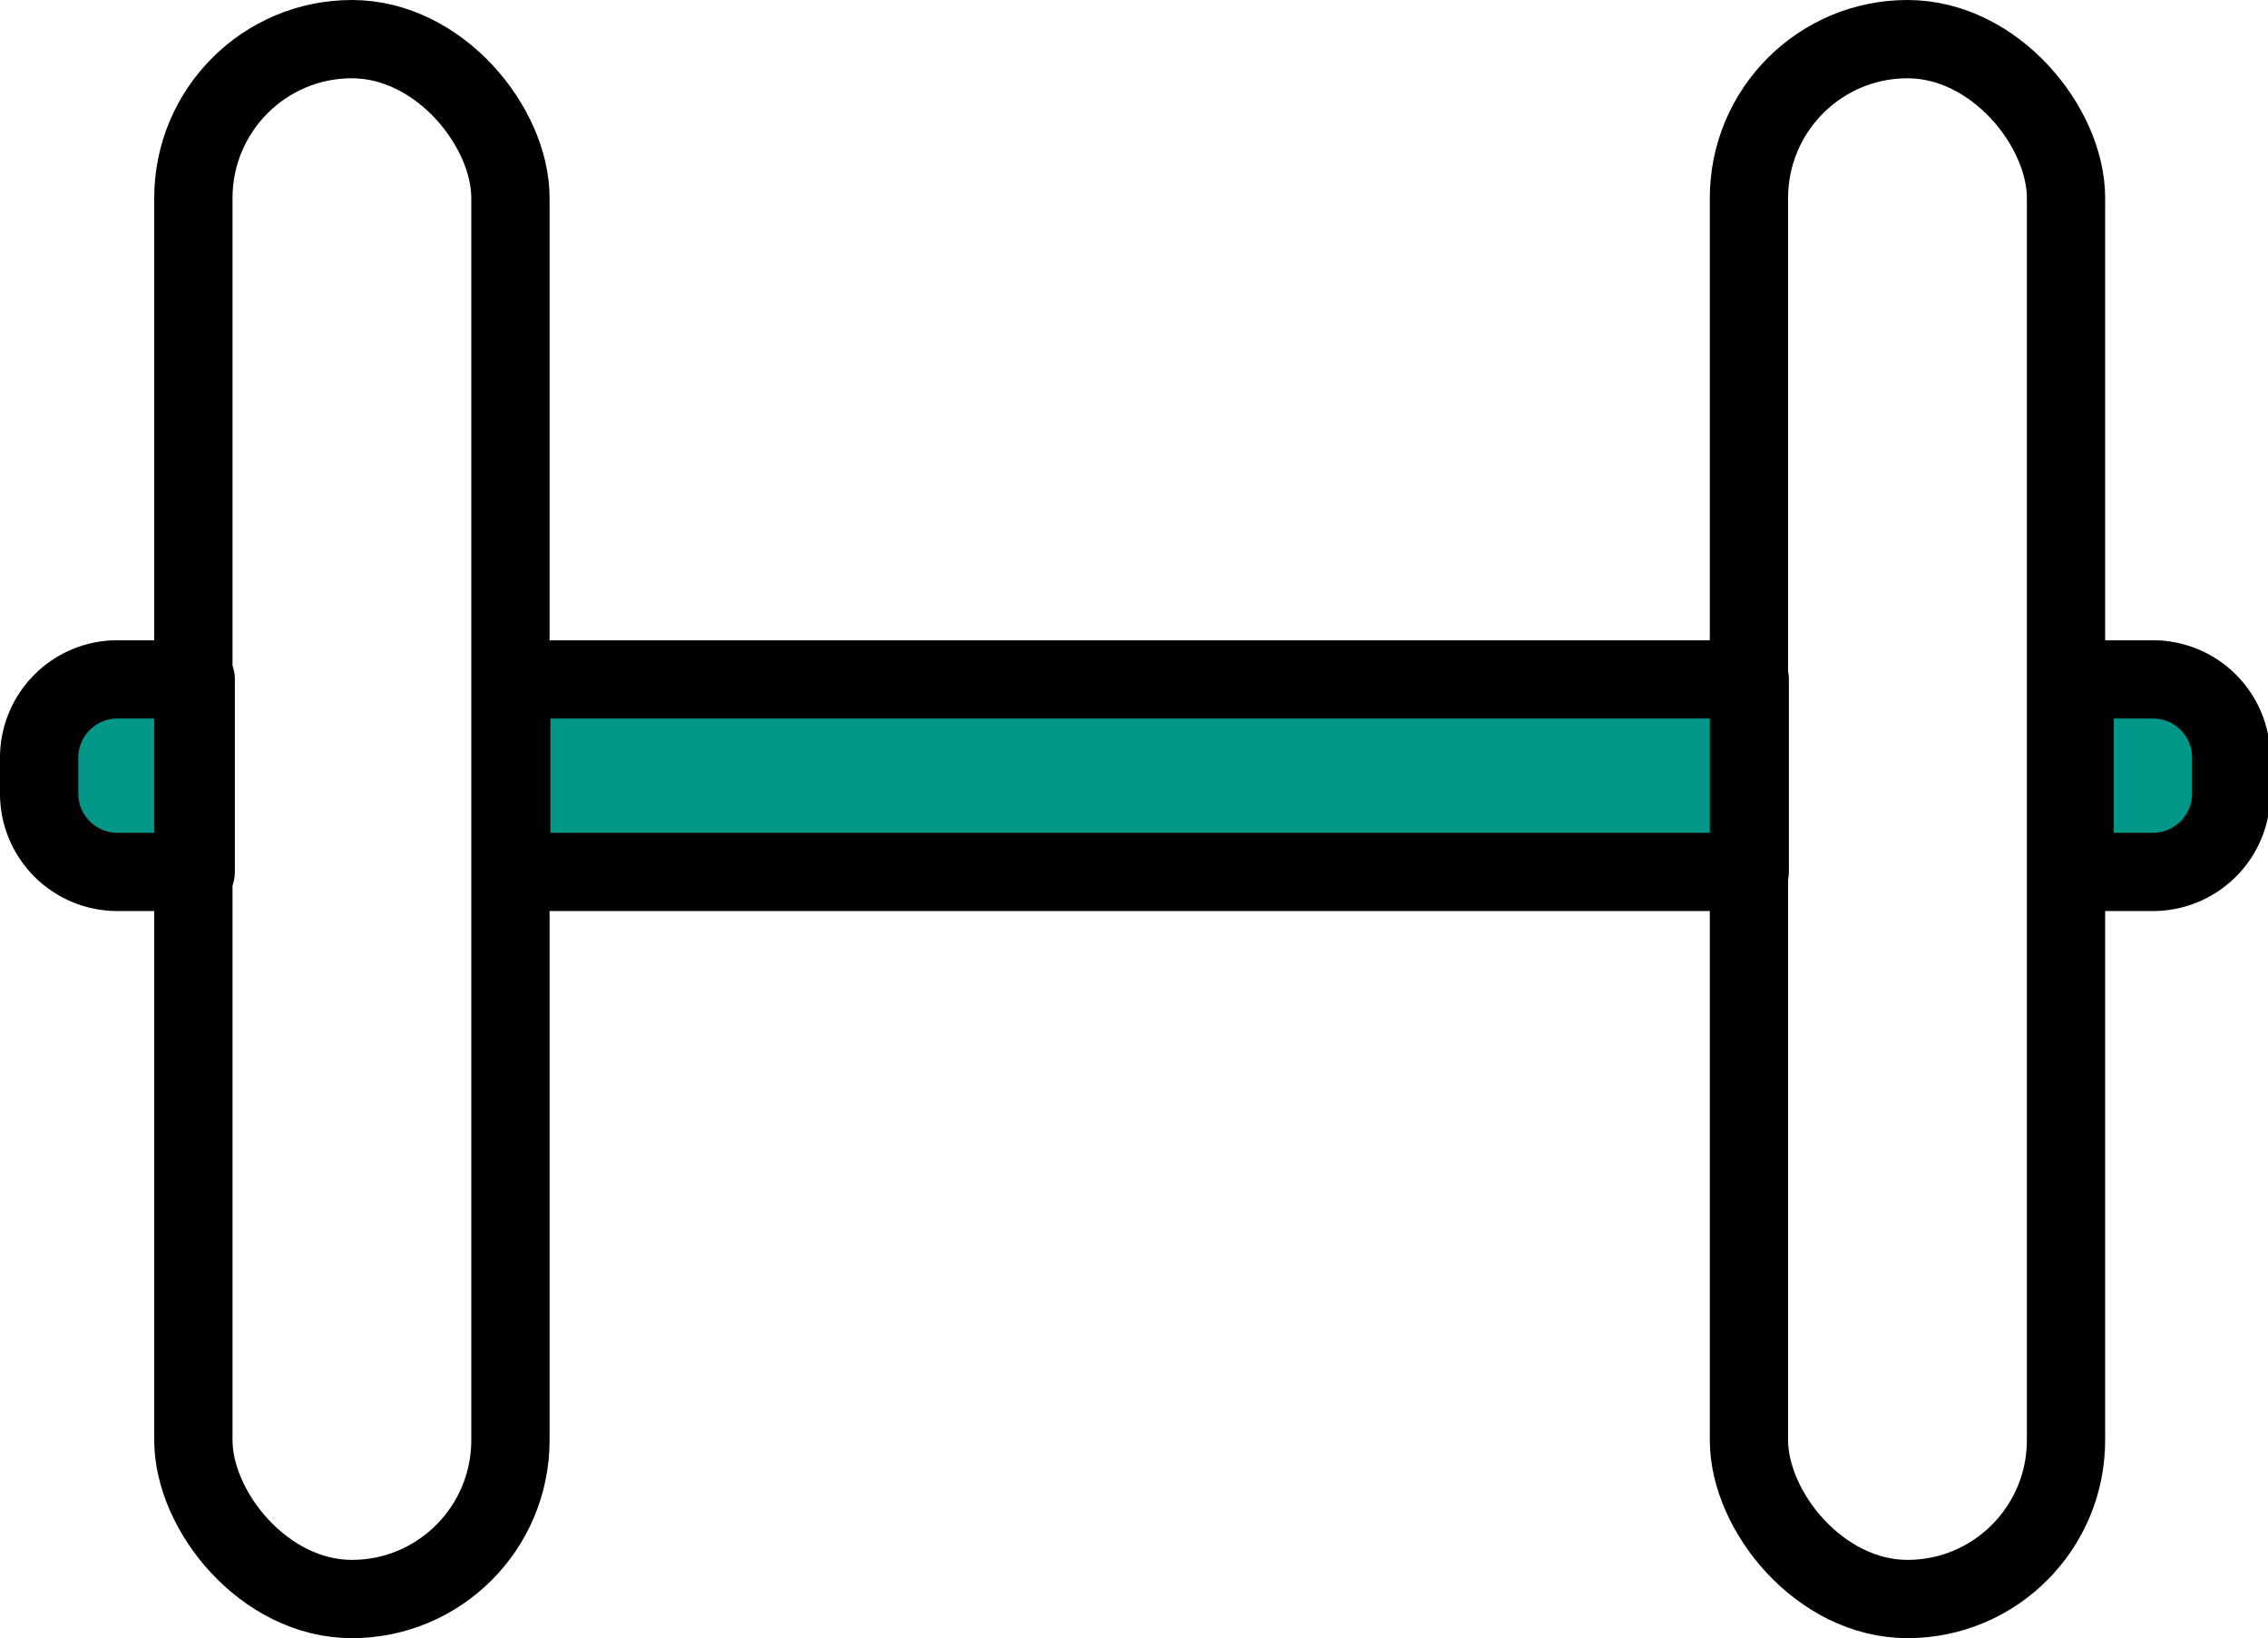<svg xmlns="http://www.w3.org/2000/svg" viewBox="0 0 28.97 20.93"><defs/><title>Gym_icon</title><g id="Layer_2"><g id="Gym"><rect class="cls-gymicon1" x="6.53" y="8.68" width="15.82" height="2.46" style="fill: #009688; stroke-linejoin: round; stroke: #000; stroke-linecap: round;"/><path class="cls-gymicon1" d="M1.5,8.68h1a0,0,0,0,1,0,0v2.46a0,0,0,0,1,0,0h-1a1,1,0,0,1-1-1V9.68A1,1,0,0,1,1.5,8.68Z" style="fill: #009688; stroke-linejoin: round; stroke: #000; stroke-linecap: round;"/><path class="cls-gymicon1" d="M26.5,8.68h1a1,1,0,0,1,1,1v.46a1,1,0,0,1-1,1h-1a0,0,0,0,1,0,0V8.68A0,0,0,0,1,26.5,8.68Z" style="fill: #009688; stroke-linejoin: round; stroke: #000; stroke-linecap: round;"/><rect class="cls-gymicon2" x="22.34" y="0.5" width="4.05" height="19.93" rx="2.03" ry="2.03" style="stroke: #000; stroke-linecap: round; fill: none; stroke-miterlimit: 10;"/><rect class="cls-gymicon2" x="2.47" y="0.5" width="4.05" height="19.93" rx="2.03" ry="2.03" style="stroke: #000; stroke-linecap: round; fill: none; stroke-miterlimit: 10;"/></g></g></svg>
